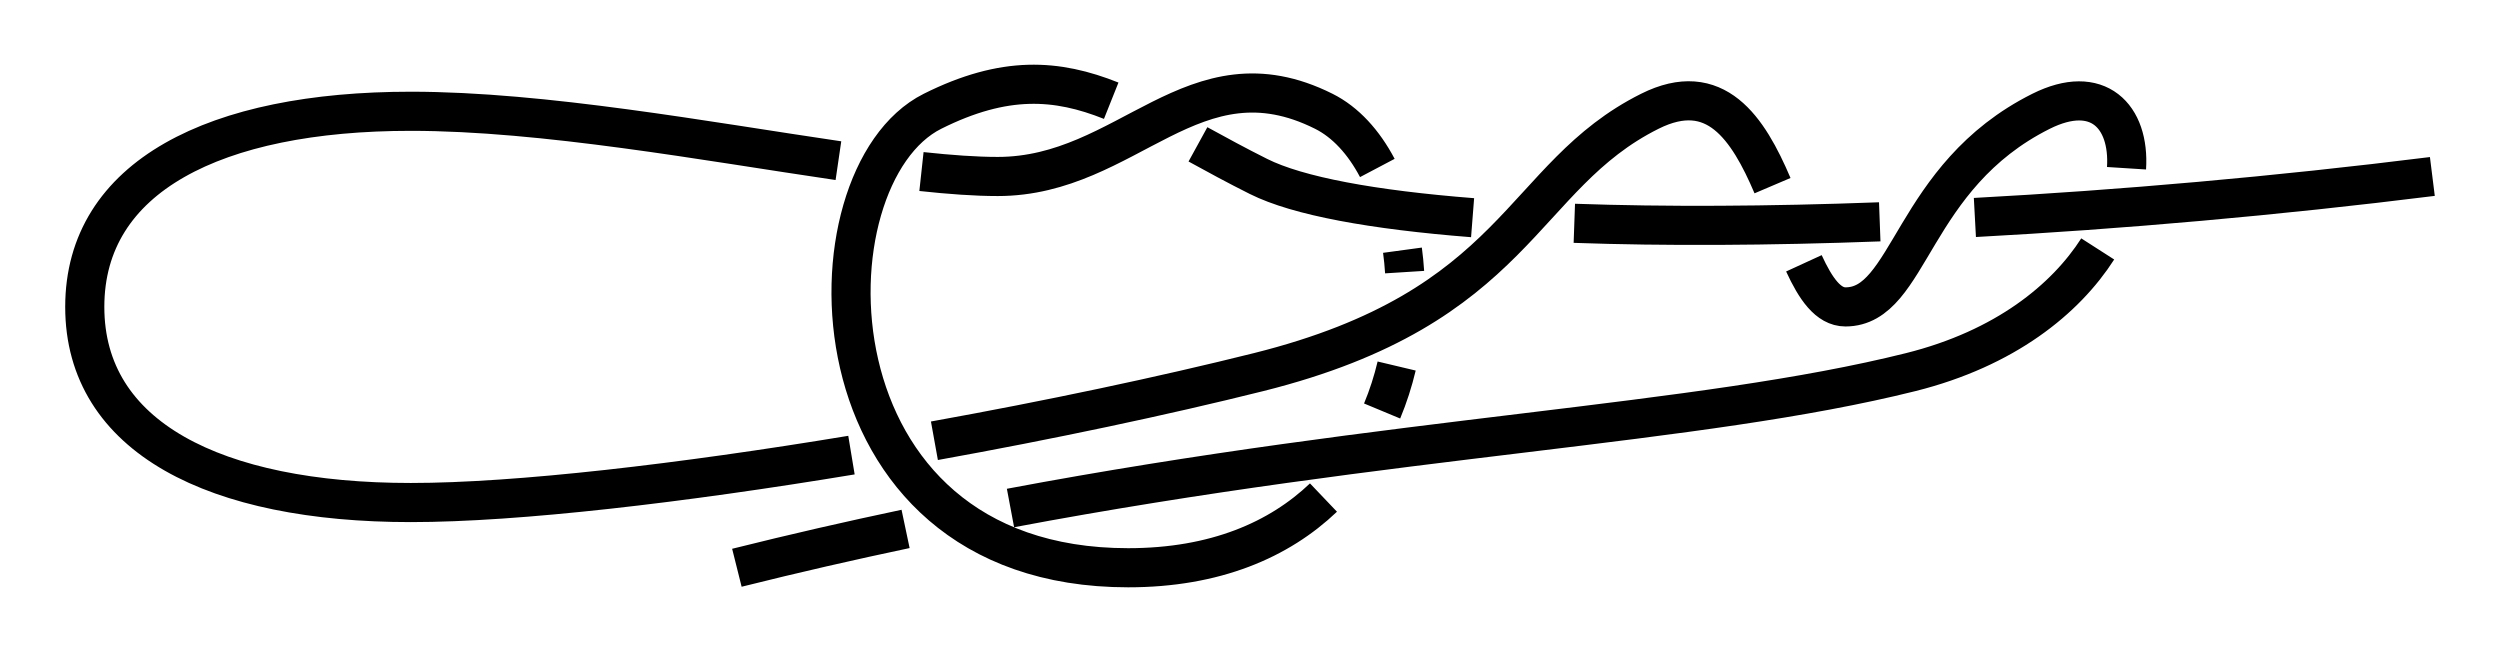 <?xml version="1.0" encoding="UTF-8" standalone="no"?>
<!-- Created with Inkscape (http://www.inkscape.org/) -->

<svg
   xmlns:dc="http://purl.org/dc/elements/1.1/"
   xmlns:cc="http://creativecommons.org/ns#"
   xmlns:rdf="http://www.w3.org/1999/02/22-rdf-syntax-ns#"
   xmlns:svg="http://www.w3.org/2000/svg"
   xmlns="http://www.w3.org/2000/svg"
   xmlns:sodipodi="http://sodipodi.sourceforge.net/DTD/sodipodi-0.dtd"
   xmlns:inkscape="http://www.inkscape.org/namespaces/inkscape"
   width="191.686"
   height="50.033"
   id="svg3080"
   version="1.1"
   inkscape:version="0.91 r13725"
   sodipodi:docname="Petlya_s_obvivom.svg">
  <defs
     id="defs3082">
    <marker
       inkscape:stockid="Arrow2Mend"
       orient="auto"
       refY="0"
       refX="0"
       id="Arrow2Mend"
       style="overflow:visible"
       inkscape:isstock="true">
      <path
         id="path908"
         style="fill:#fe0000;fill-opacity:1;fill-rule:evenodd;stroke:#fe0000;stroke-width:0.625;stroke-linejoin:round;stroke-opacity:1"
         d="M 8.719,4.034 -2.207,0.016 8.719,-4.002 c -1.745,2.372 -1.735,5.617 -6e-7,8.035 z"
         transform="scale(-0.6,-0.6)"
         inkscape:connector-curvature="0" />
    </marker>
    <marker
       inkscape:stockid="Arrow2Lend"
       orient="auto"
       refY="0"
       refX="0"
       id="Arrow2Lend"
       style="overflow:visible"
       inkscape:isstock="true">
      <path
         id="path902"
         style="fill:#fe0000;fill-opacity:1;fill-rule:evenodd;stroke:#fe0000;stroke-width:0.625;stroke-linejoin:round;stroke-opacity:1"
         d="M 8.719,4.034 -2.207,0.016 8.719,-4.002 c -1.745,2.372 -1.735,5.617 -6e-7,8.035 z"
         transform="matrix(-1.1,0,0,-1.1,-1.1,0)"
         inkscape:connector-curvature="0" />
    </marker>
    <marker
       inkscape:stockid="Arrow1Lstart"
       orient="auto"
       refY="0"
       refX="0"
       id="Arrow1Lstart"
       style="overflow:visible"
       inkscape:isstock="true">
      <path
         id="path881"
         d="M 0,0 5,-5 -12.5,0 5,5 Z"
         style="fill:#fe0000;fill-opacity:1;fill-rule:evenodd;stroke:#fe0000;stroke-width:1pt;stroke-opacity:1"
         transform="matrix(0.8,0,0,0.8,10,0)"
         inkscape:connector-curvature="0" />
    </marker>
    <inkscape:path-effect
       effect="knot"
       id="path-effect840"
       is_visible="true"
       interruption_width="3"
       prop_to_stroke_width="false"
       add_stroke_width="true"
       add_other_stroke_width="false"
       switcher_size="15"
       crossing_points_vector="459.045 | 808.328 | 0 | 0 | 1 | 12 | 0.49 | 11.438 | 1 | 423.232 | 814.334 | 0 | 0 | 0 | 13 | 0.208 | 12.302 | 1 | 526.951 | 781.93 | 0 | 0 | 2 | 21 | 1.577 | 15.611 | -1 | 514.472 | 781.93 | 0 | 0 | 3 | 20 | 2.5 | 15.518 | -1 | 498.903 | 781.93 | 0 | 0 | 4 | 19 | 3.5 | 15.406 | -1 | 466.403 | 791.965 | 0 | 0 | 6 | 11 | 4.844 | 11.001 | -1 | 478.415 | 781.93 | 0 | 0 | 5 | 18 | 4.541 | 15.25 | -1 | 412.665 | 807.233 | 0 | 0 | 7 | 14 | 5.44 | 12.599 | -1 | 408.709 | 781.229 | 0 | 0 | 8 | 15 | 8.838 | 13.292 | 1 | 436.403 | 775.132 | 0 | 0 | 9 | 16 | 9.622 | 14.378 | 1 | 464.442 | 781.93 | 0 | 0 | 10 | 17 | 10.732 | 15.119 | 1" />
    <filter
       id="filter3111"
       inkscape:label="Outline, double"
       inkscape:menu="Morphology"
       inkscape:menu-tooltip="Draws a smooth line inside colorized with the color it overlays"
       style="color-interpolation-filters:sRGB">
      <feGaussianBlur
         id="feGaussianBlur3113"
         stdDeviation="3"
         in="SourceAlpha"
         result="result1" />
      <feComposite
         id="feComposite3115"
         in2="result1"
         operator="arithmetic"
         k2="3.2"
         k1="-1"
         k4="-2"
         result="result3"
         k3="0" />
      <feColorMatrix
         id="feColorMatrix3117"
         values="0 0 0 0 0 0 1 0 0 0 0 0 1 0 0 0 0 0 10 0 "
         result="result2" />
      <feComposite
         id="feComposite3119"
         in2="result2"
         result="fbSourceGraphic"
         in="SourceGraphic"
         operator="out" />
      <feGaussianBlur
         id="feGaussianBlur3121"
         in="fbSourceGraphic"
         stdDeviation="0.5"
         result="result4" />
      <feComposite
         id="feComposite3123"
         in2="result4"
         operator="xor"
         in="result4"
         result="result5" />
      <feBlend
         id="feBlend3125"
         in2="result5"
         result="result6"
         mode="darken"
         in="result5" />
      <feBlend
         id="feBlend3127"
         in2="result6"
         in="result6"
         mode="darken" />
    </filter>
    <inkscape:path-effect
       effect="knot"
       id="path-effect840-2"
       is_visible="true"
       interruption_width="3"
       prop_to_stroke_width="false"
       add_stroke_width="true"
       add_other_stroke_width="false"
       switcher_size="15"
       crossing_points_vector="403.24 | 875.245 | 0 | 0 | 0 | 3 | 0.306 | 3.791 | -1 | 434.69 | 856.186 | 0 | 0 | 1 | 4 | 0.647 | 5.637 | 1 | 461.395 | 867.498 | 0 | 0 | 2 | 5 | 2.014 | 6.336 | 1" />
    <marker
       inkscape:stockid="Arrow2Mend"
       orient="auto"
       refY="0"
       refX="0"
       id="Arrow2Mend-2"
       style="overflow:visible">
      <path
         id="path3886"
         style="fill-rule:evenodd;stroke-width:0.625;stroke-linejoin:round"
         d="M 8.719,4.034 -2.207,0.016 8.719,-4.002 c -1.745,2.372 -1.735,5.617 -6e-7,8.035 z"
         transform="scale(-0.6,-0.6)"
         inkscape:connector-curvature="0" />
    </marker>
    <marker
       inkscape:stockid="Arrow2Mend"
       orient="auto"
       refY="0"
       refX="0"
       id="marker910"
       style="overflow:visible">
      <path
         id="path908-3"
         style="fill-rule:evenodd;stroke-width:0.625;stroke-linejoin:round"
         d="M 8.719,4.034 -2.207,0.016 8.719,-4.002 c -1.745,2.372 -1.735,5.617 -6e-7,8.035 z"
         transform="scale(-0.6,-0.6)"
         inkscape:connector-curvature="0" />
    </marker>
    <marker
       inkscape:stockid="Arrow2Mend"
       orient="auto"
       refY="0"
       refX="0"
       id="marker914"
       style="overflow:visible">
      <path
         id="path912"
         style="fill-rule:evenodd;stroke-width:0.625;stroke-linejoin:round"
         d="M 8.719,4.034 -2.207,0.016 8.719,-4.002 c -1.745,2.372 -1.735,5.617 -6e-7,8.035 z"
         transform="scale(-0.6,-0.6)"
         inkscape:connector-curvature="0" />
    </marker>
    <marker
       inkscape:stockid="Arrow2Mend"
       orient="auto"
       refY="0"
       refX="0"
       id="marker918"
       style="overflow:visible">
      <path
         id="path916"
         style="fill-rule:evenodd;stroke-width:0.625;stroke-linejoin:round"
         d="M 8.719,4.034 -2.207,0.016 8.719,-4.002 c -1.745,2.372 -1.735,5.617 -6e-7,8.035 z"
         transform="scale(-0.6,-0.6)"
         inkscape:connector-curvature="0" />
    </marker>
    <marker
       inkscape:stockid="Arrow2Mend"
       orient="auto"
       refY="0"
       refX="0"
       id="marker922"
       style="overflow:visible">
      <path
         id="path920"
         style="fill-rule:evenodd;stroke-width:0.625;stroke-linejoin:round"
         d="M 8.719,4.034 -2.207,0.016 8.719,-4.002 c -1.745,2.372 -1.735,5.617 -6e-7,8.035 z"
         transform="scale(-0.6,-0.6)"
         inkscape:connector-curvature="0" />
    </marker>
    <marker
       inkscape:stockid="Arrow2Mend"
       orient="auto"
       refY="0"
       refX="0"
       id="marker926"
       style="overflow:visible">
      <path
         id="path924"
         style="fill-rule:evenodd;stroke-width:0.625;stroke-linejoin:round"
         d="M 8.719,4.034 -2.207,0.016 8.719,-4.002 c -1.745,2.372 -1.735,5.617 -6e-7,8.035 z"
         transform="scale(-0.6,-0.6)"
         inkscape:connector-curvature="0" />
    </marker>
    <inkscape:path-effect
       effect="knot"
       id="path-effect840-2375"
       is_visible="true"
       interruption_width="3"
       prop_to_stroke_width="false"
       add_stroke_width="true"
       add_other_stroke_width="false"
       switcher_size="15"
       crossing_points_vector="453.992 | 868.439 | 0 | 0 | 1 | 12 | 0.426 | 10.654 | 1 | 423.397 | 873.176 | 0 | 0 | 0 | 13 | 0.144 | 11.219 | 1 | 515.098 | 849.134 | 0 | 0 | 2 | 21 | 1.535 | 13.821 | -1 | 498.641 | 850.21 | 0 | 0 | 3 | 20 | 2.535 | 13.677 | -1 | 484.318 | 850.653 | 0 | 0 | 4 | 19 | 3.445 | 13.542 | -1 | 457.313 | 859.874 | 0 | 0 | 6 | 11 | 4.886 | 10.471 | -1 | 467.463 | 850.385 | 0 | 0 | 5 | 18 | 4.513 | 13.36 | -1 | 418.655 | 868.198 | 0 | 0 | 7 | 14 | 5.448 | 11.352 | -1 | 417.358 | 846.161 | 0 | 0 | 8 | 15 | 8.752 | 11.836 | 1 | 438.549 | 842.734 | 0 | 0 | 9 | 16 | 9.484 | 12.703 | 1 | 456.783 | 849.47 | 0 | 0 | 10 | 17 | 10.249 | 13.216 | 1" />
  </defs>
  <sodipodi:namedview
     id="base"
     pagecolor="#ffffff"
     bordercolor="#666666"
     borderopacity="1.0"
     inkscape:pageopacity="0.0"
     inkscape:pageshadow="2"
     inkscape:zoom="5.6"
     inkscape:cx="113.47491"
     inkscape:cy="9.4255339"
     inkscape:document-units="px"
     inkscape:current-layer="layer1"
     showgrid="true"
     inkscape:object-paths="false"
     inkscape:window-width="1920"
     inkscape:window-height="1051"
     inkscape:window-x="0"
     inkscape:window-y="0"
     inkscape:window-maximized="1"
     inkscape:showpageshadow="false"
     fit-margin-top="5"
     fit-margin-left="5"
     fit-margin-right="5"
     fit-margin-bottom="5"
     inkscape:snap-intersection-paths="false"
     inkscape:snap-midpoints="false"
     inkscape:snap-smooth-nodes="false"
     inkscape:object-nodes="true">
    <inkscape:grid
       type="xygrid"
       id="grid838"
       originx="-43.5"
       originy="141.5" />
  </sodipodi:namedview>
  <g
     inkscape:label="Layer 1"
     inkscape:groupmode="layer"
     id="layer1"
     transform="translate(-349.903,-833.397)">
    <path
       style="fill:none;fill-rule:evenodd;stroke:#000000;stroke-width:3;stroke-linecap:butt;stroke-linejoin:miter;stroke-miterlimit:4;stroke-dasharray:none;stroke-opacity:1"
       d="m 406.403,876.93 c 4.435,-1.109 8.746,-2.094 12.935,-2.978 m 8.044,-1.604 c 29.678,-5.586 52.685,-6.334 69.021,-10.418 7.25,-1.813 11.872,-5.596 14.342,-9.446 m 2.208,-6.187 c 0.254,-3.99 -2.203,-6.541 -6.551,-4.368 -10,5 -10,15 -15,15 -1.318,0 -2.288,-1.389 -3.186,-3.343 m -2.406,-5.954 c -1.879,-4.408 -4.379,-8.218 -9.408,-5.703 -10,5 -10,15 -30,20 -7.348,1.837 -16.046,3.674 -24.854,5.263 m -6.36,1.101 c -13.018,2.156 -25.623,3.636 -33.786,3.636 -15,0 -25,-5 -25,-15 0,-10 10,-15 25,-15 10.189,0 22.684,2.307 32.786,3.787 m 6.367,0.834 c 2.186,0.237 4.159,0.379 5.847,0.379 10,0 15,-10 25,-5 1.672,0.836 3.064,2.371 4.107,4.347 m 1.926,6.305 c 0.075,0.551 0.13,1.112 0.166,1.681 m -0.611,7.2 c -0.278,1.17 -0.648,2.326 -1.115,3.448 m -4.496,6.637 c -3.397,3.238 -8.293,5.382 -14.977,5.382 -25,0 -25,-30 -15,-35 5.534,-2.767 9.536,-2.472 13.702,-0.809 m 6.651,3.345 c 1.44,0.79 2.974,1.627 4.647,2.463 3.016,1.508 8.761,2.561 16.411,3.16 m 7.8,0.431 c 6.917,0.245 14.858,0.207 23.418,-0.113 m 7.295,-0.334 c 11.157,-0.601 23.116,-1.649 35.076,-3.144"
       id="path831-2"
       inkscape:connector-curvature="0"
       sodipodi:nodetypes="czzzzzzzzzzzzzc"
       inkscape:path-effect="#path-effect840-2375"
       inkscape:original-d="m 406.40334,876.92967 c 40,-9.99999 70,-9.99999 90,-14.99999 20,-5 20,-25 10,-20 -10,5 -10,15 -15,15 -5,0 -5,-20 -15,-15 -10,5 -10,15 -30,20 -20,5 -50,9.99999 -65,9.99999 -15,0 -25,-5 -25,-15 0,-10 10,-15 25,-15 15,0 35,5 45,5 10,0 15,-10 25,-5 10,5 10,35 -15,35 -25,0 -25,-30 -15,-35 10,-5 15,0 25,5 10,5 50,5.00001 90,10e-6" />
  </g>
</svg>
